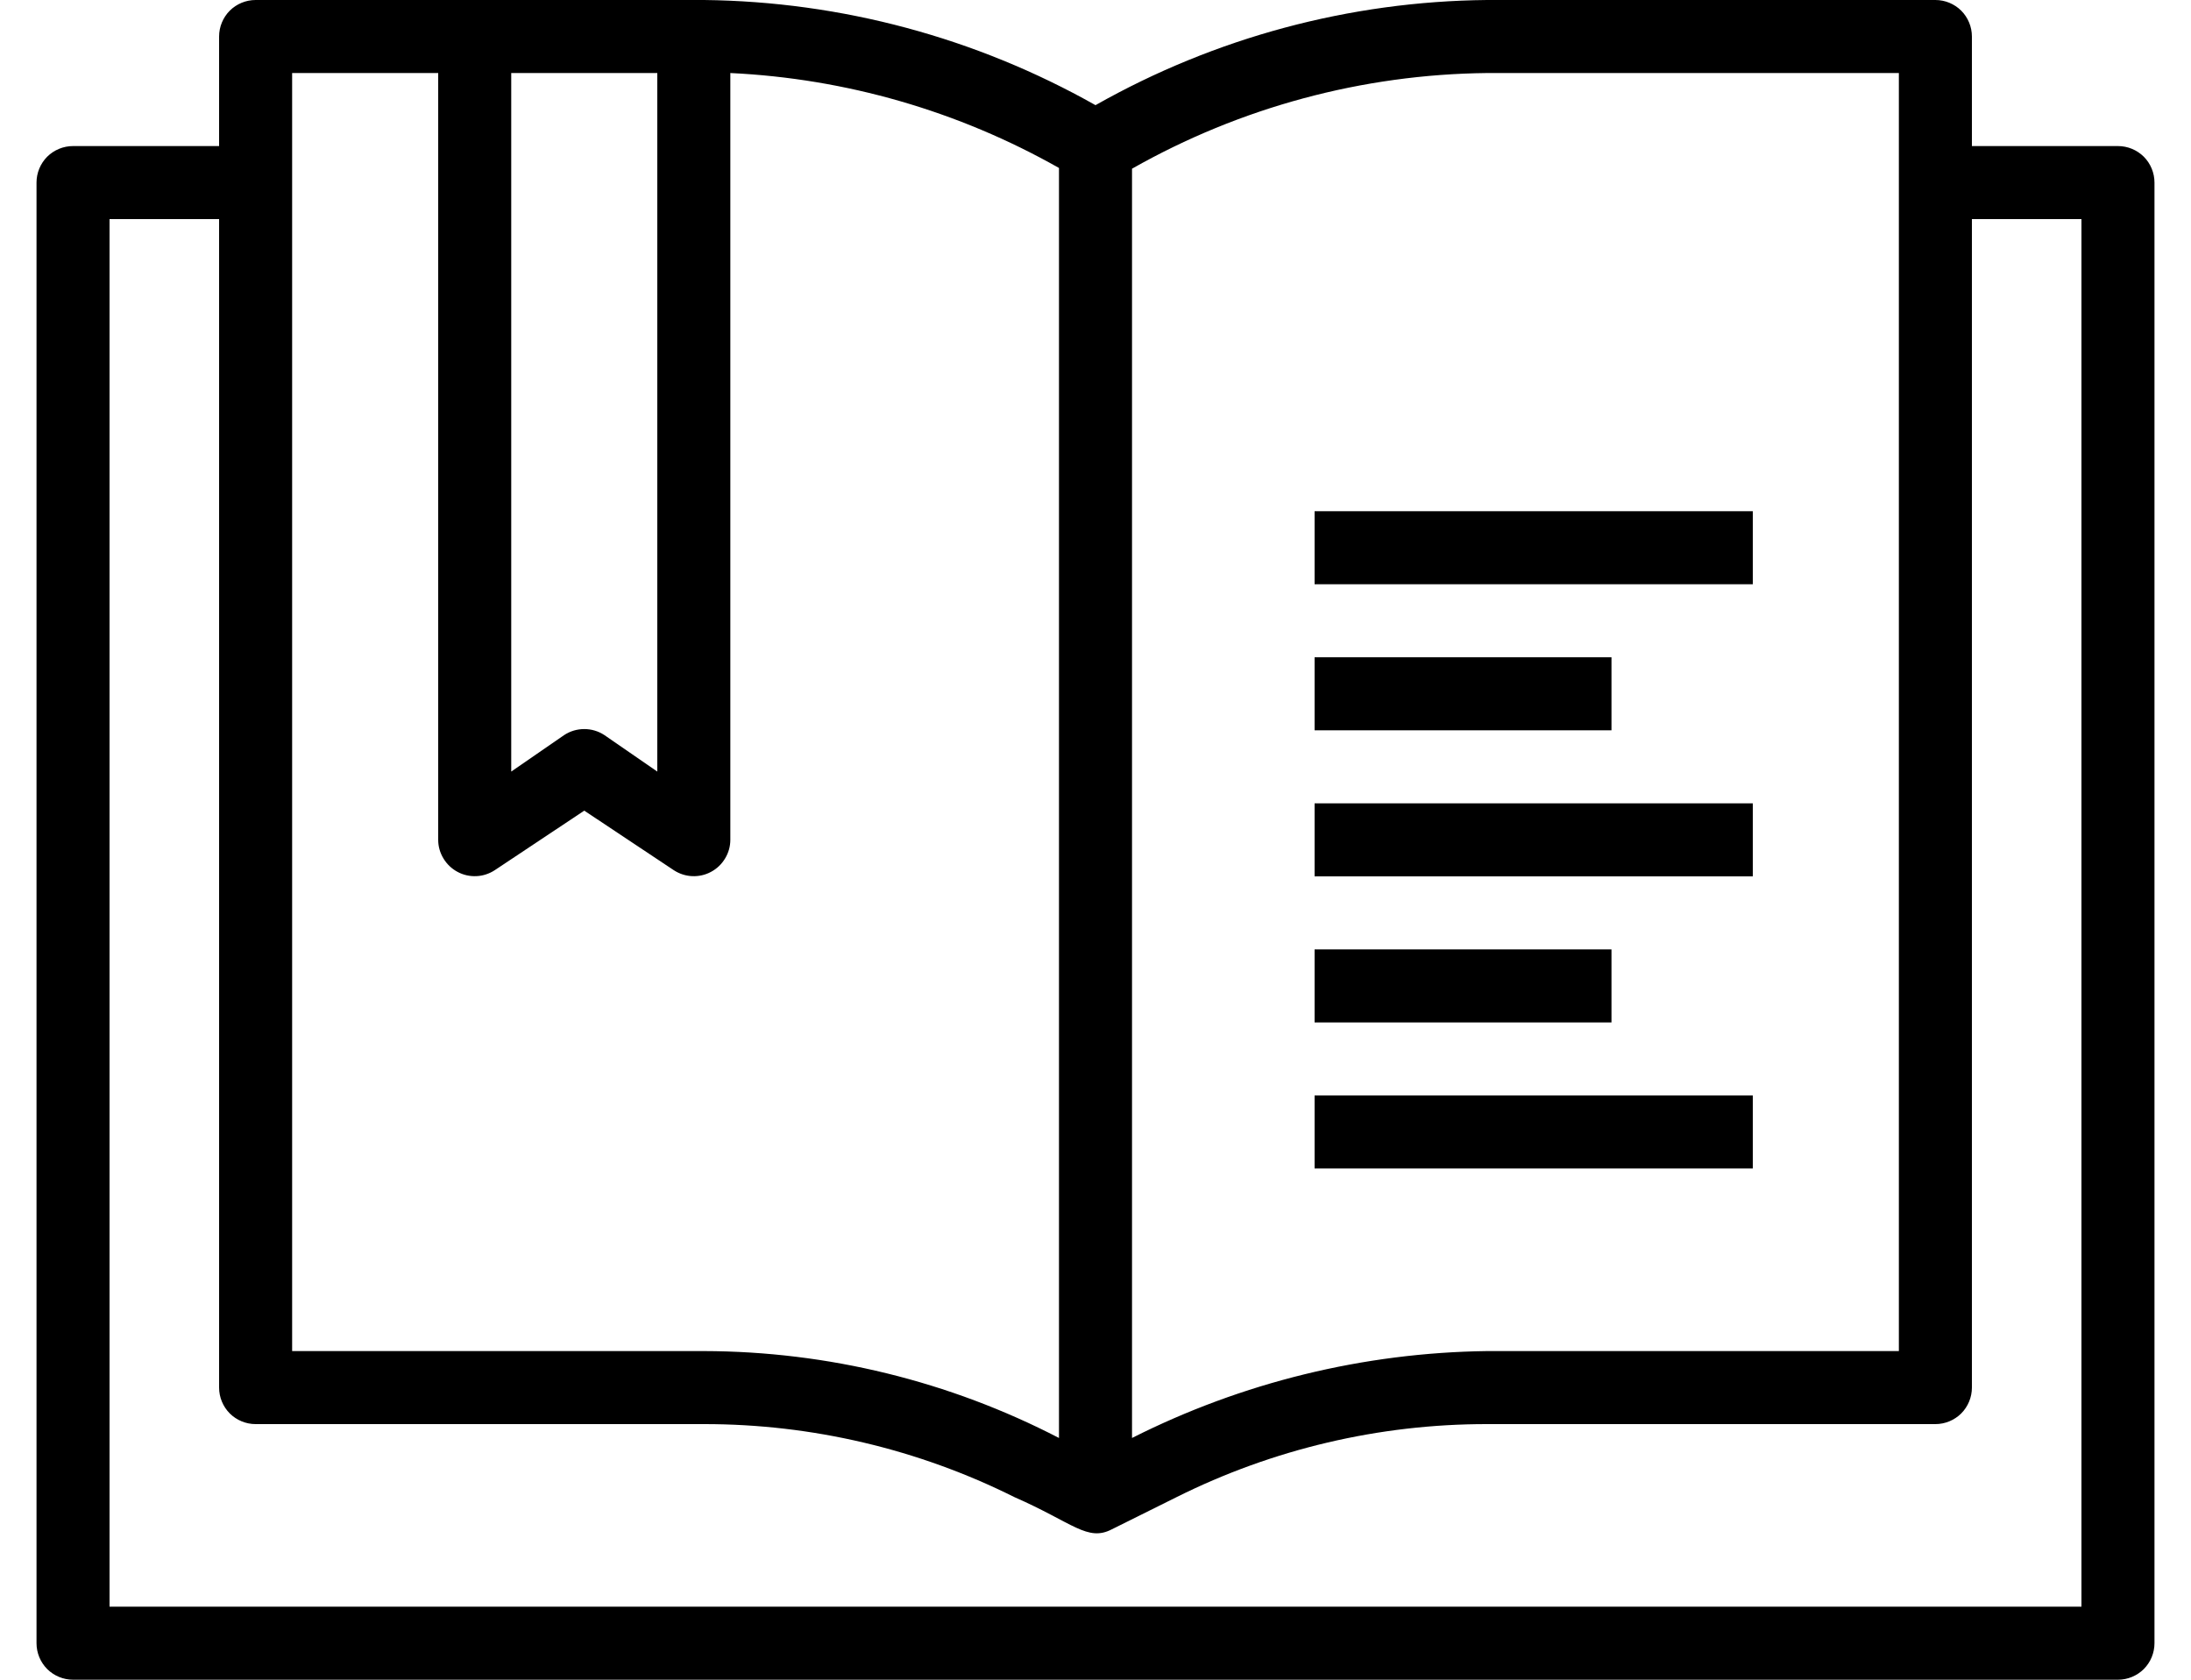 <svg width="30" height="23" viewBox="0 0 30 23" fill="none" xmlns="http://www.w3.org/2000/svg">
<path d="M18 15H24V16H18V15ZM18 13H22.065V14H18V13ZM18 11H24V12H18V11ZM18 9H22.065V10H18V9ZM18 7H24V8H18V7Z" fill="black"/>
<path d="M29 2H27V0.5C27 0.367 26.947 0.24 26.854 0.146C26.76 0.053 26.633 0 26.5 0H20.36C18.48 0.018 16.636 0.514 15 1.44C13.363 0.516 11.52 0.021 9.64 0H3.5C3.367 0 3.24 0.053 3.146 0.146C3.053 0.24 3 0.367 3 0.5V2H1C0.867 2 0.74 2.053 0.646 2.146C0.553 2.24 0.5 2.367 0.5 2.5V22.5C0.5 22.633 0.553 22.76 0.646 22.854C0.74 22.947 0.867 23 1 23H29C29.133 23 29.26 22.947 29.354 22.854C29.447 22.76 29.5 22.633 29.5 22.5V2.5C29.5 2.367 29.447 2.24 29.354 2.146C29.26 2.053 29.133 2 29 2ZM20.36 1H26V18.5H20.36C18.671 18.522 17.008 18.929 15.5 19.69V2.31C16.983 1.469 18.655 1.018 20.36 1ZM9 1V10.565L8.275 10.065C8.193 10.011 8.098 9.983 8 9.983C7.902 9.983 7.807 10.011 7.725 10.065L7 10.565V1H9ZM4 1H6V11.5C6 11.59 6.025 11.678 6.072 11.755C6.118 11.832 6.185 11.896 6.264 11.938C6.343 11.981 6.433 12.001 6.523 11.997C6.613 11.993 6.7 11.964 6.775 11.915L8 11.1L9.225 11.915C9.3 11.964 9.387 11.993 9.477 11.997C9.567 12.001 9.657 11.981 9.736 11.938C9.815 11.896 9.882 11.832 9.928 11.755C9.975 11.678 10 11.59 10 11.5V1C11.581 1.075 13.122 1.52 14.5 2.3V19.69C12.998 18.912 11.332 18.504 9.64 18.5H4V1ZM28.5 22H1.5V3H3V19C3 19.133 3.053 19.26 3.146 19.354C3.24 19.447 3.367 19.5 3.5 19.5H9.64C11.115 19.499 12.57 19.841 13.89 20.5C14.69 20.85 14.89 21.115 15.225 20.94L16.11 20.5C17.43 19.841 18.885 19.499 20.36 19.5H26.5C26.633 19.5 26.76 19.447 26.854 19.354C26.947 19.26 27 19.133 27 19V3H28.5V22Z" fill="black"/>
</svg>
